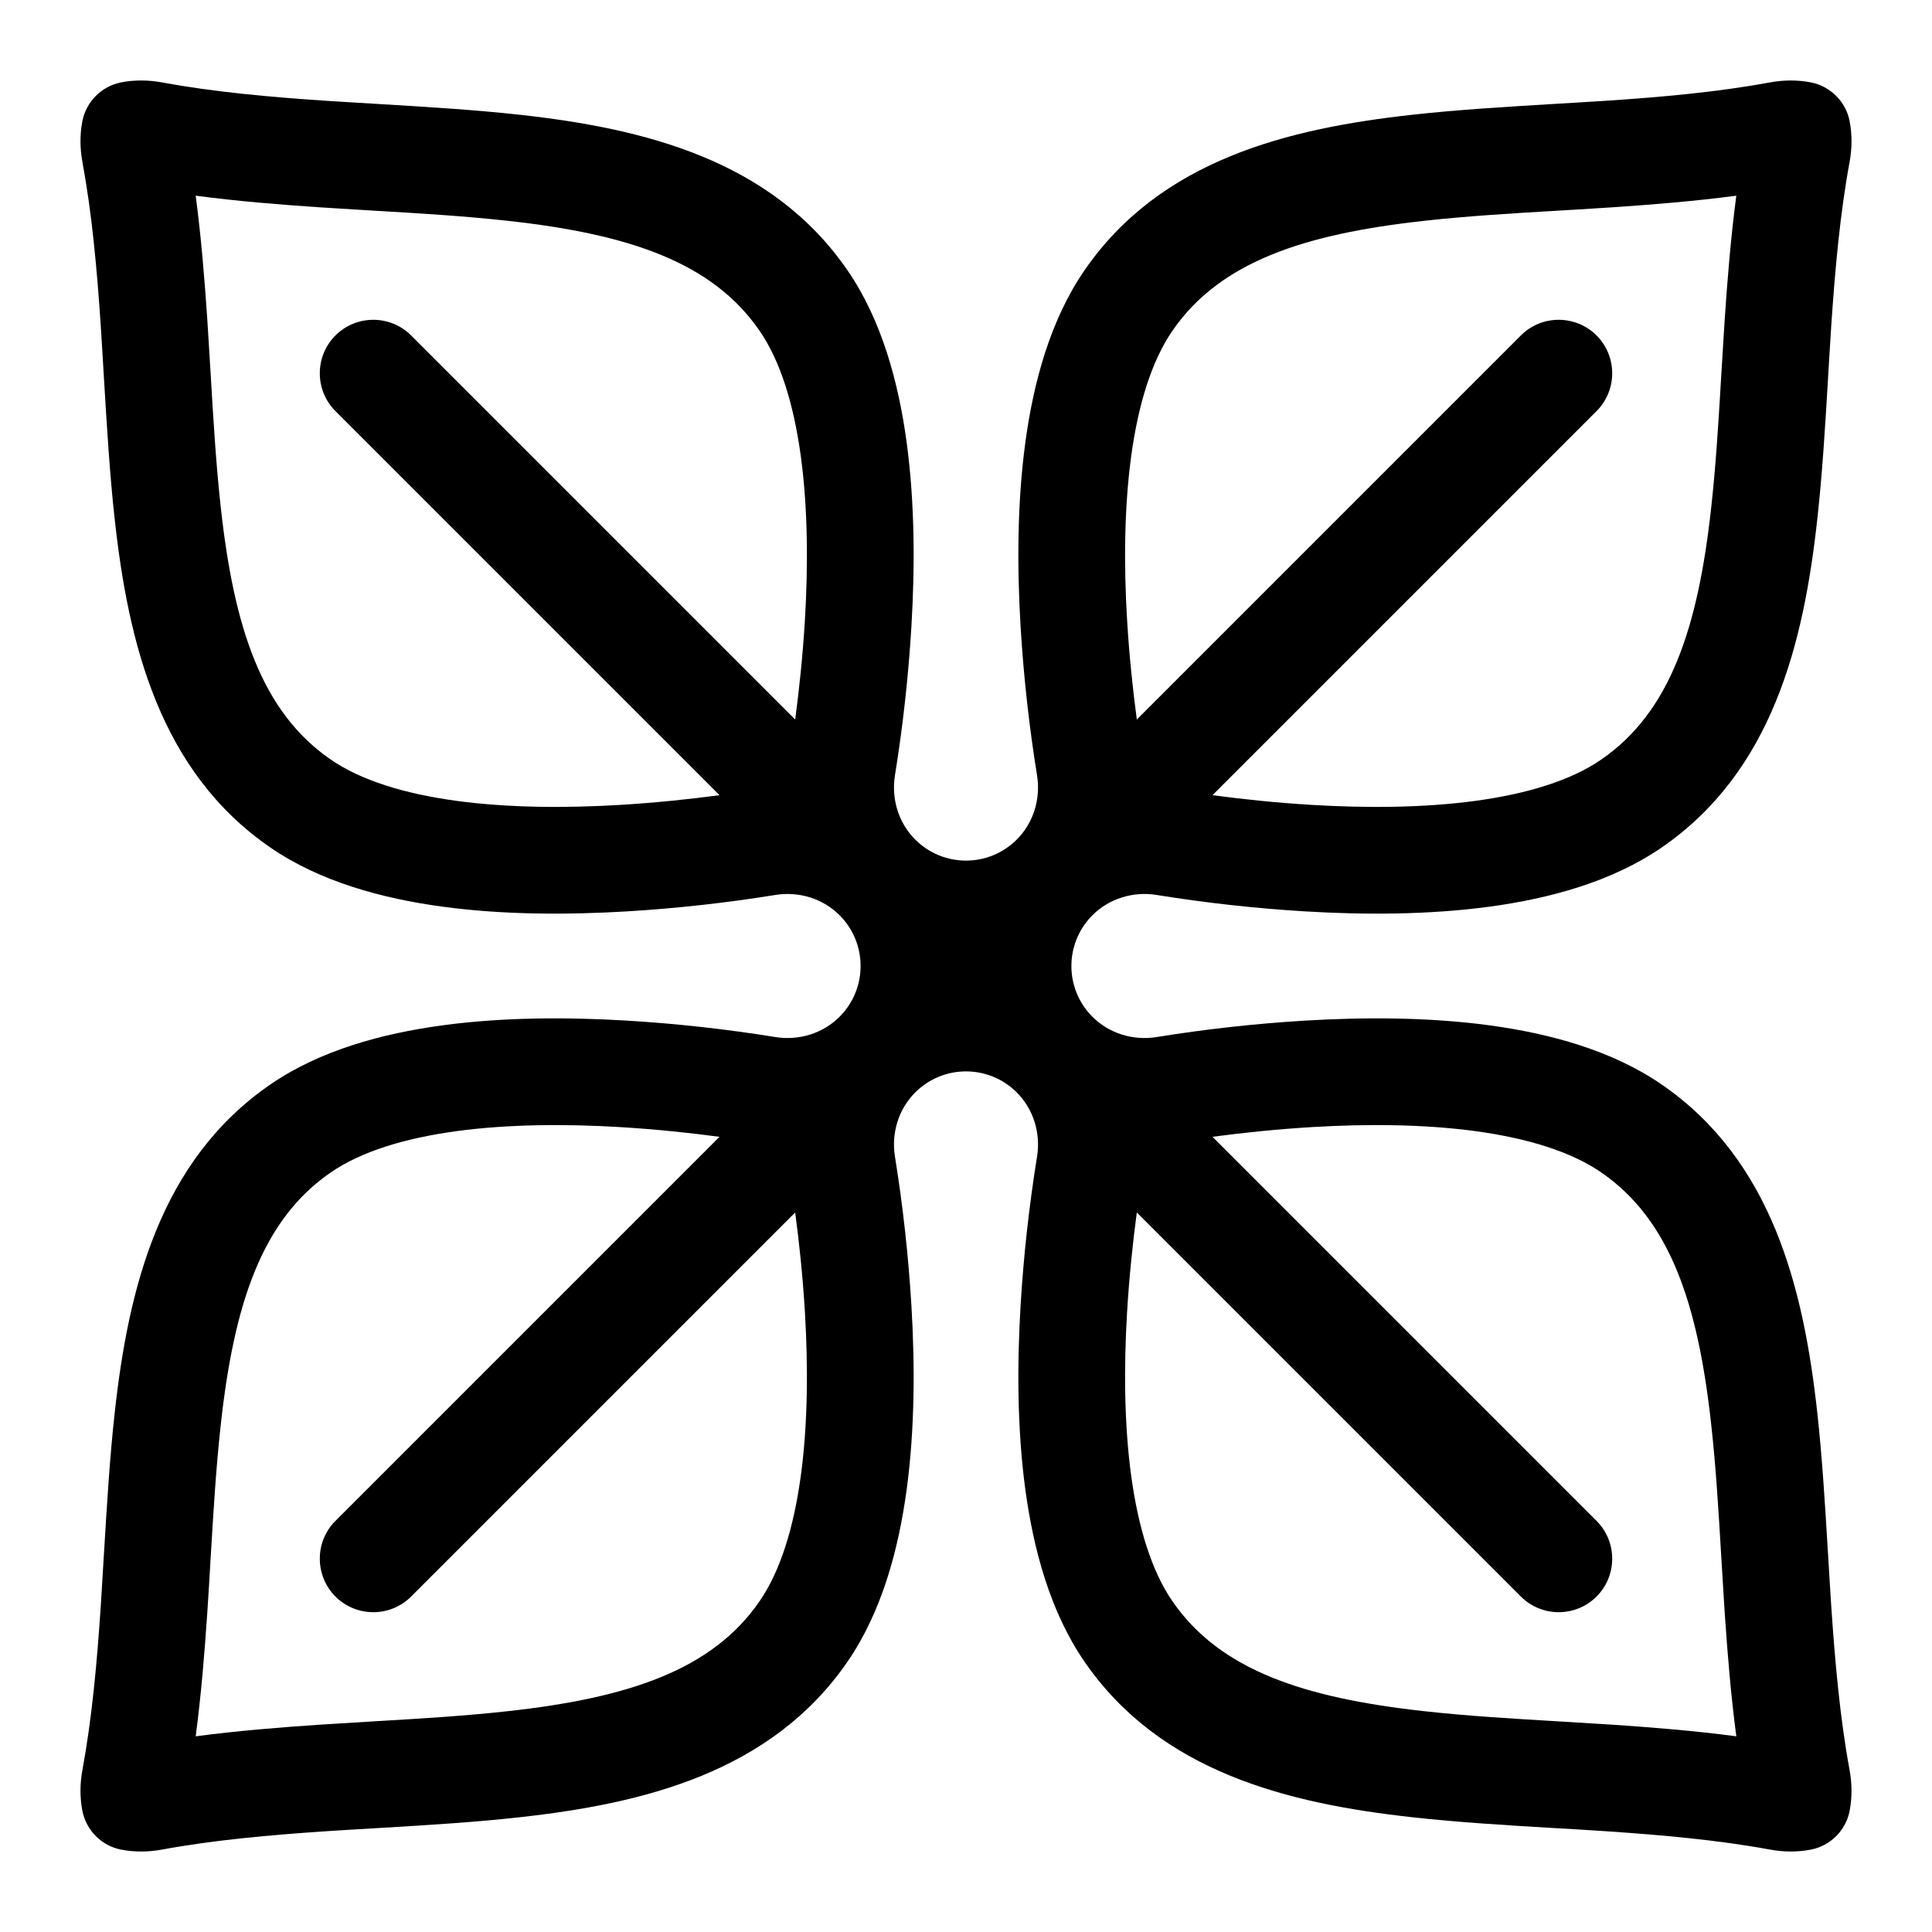 <svg width="24" height="24" viewBox="0 0 24 24" fill="none" xmlns="http://www.w3.org/2000/svg">
<path fill-rule="evenodd" clip-rule="evenodd" d="M1.024 2.013C0.993 1.846 0.991 1.674 1.023 1.506C1.071 1.262 1.262 1.071 1.506 1.023C1.674 0.991 1.846 0.993 2.013 1.024C2.66 1.143 3.345 1.205 4.053 1.252C4.158 1.259 4.263 1.265 4.37 1.272C4.476 1.278 4.583 1.285 4.691 1.291L4.694 1.291L4.701 1.292C5.288 1.327 5.886 1.363 6.451 1.425C7.988 1.594 9.583 1.981 10.53 3.361C10.951 3.974 11.161 4.744 11.263 5.497C11.366 6.259 11.365 7.061 11.322 7.78C11.285 8.401 11.216 9.021 11.117 9.635C11.071 9.925 11.162 10.222 11.369 10.429C11.718 10.778 12.282 10.778 12.631 10.429C12.838 10.222 12.929 9.925 12.883 9.635C12.784 9.02 12.715 8.401 12.678 7.78C12.635 7.061 12.634 6.259 12.737 5.497C12.839 4.744 13.049 3.974 13.47 3.361C14.417 1.981 16.012 1.594 17.549 1.425C18.116 1.362 18.717 1.327 19.306 1.291C19.413 1.285 19.519 1.279 19.624 1.272C19.733 1.265 19.84 1.259 19.947 1.252C20.655 1.205 21.34 1.143 21.987 1.024C22.154 0.993 22.326 0.991 22.494 1.023C22.738 1.071 22.93 1.262 22.977 1.506C23.009 1.674 23.007 1.846 22.976 2.013C22.857 2.66 22.796 3.345 22.748 4.053C22.741 4.159 22.735 4.267 22.728 4.375C22.723 4.462 22.717 4.549 22.712 4.637L22.709 4.691L22.709 4.694C22.674 5.283 22.638 5.884 22.575 6.451C22.406 7.988 22.019 9.583 20.639 10.53C20.026 10.951 19.256 11.161 18.503 11.263C17.741 11.366 16.939 11.365 16.22 11.322C15.599 11.285 14.979 11.216 14.365 11.117C14.075 11.071 13.778 11.162 13.571 11.369C13.222 11.718 13.222 12.283 13.571 12.631C13.778 12.838 14.075 12.929 14.365 12.883C14.979 12.784 15.599 12.715 16.22 12.678C16.939 12.635 17.741 12.634 18.503 12.737C19.256 12.839 20.026 13.049 20.639 13.47C22.019 14.417 22.406 16.012 22.575 17.549C22.637 18.114 22.673 18.712 22.708 19.299L22.709 19.305L22.709 19.309C22.722 19.524 22.734 19.738 22.748 19.947C22.796 20.655 22.857 21.34 22.976 21.987C23.007 22.154 23.009 22.326 22.977 22.494C22.93 22.738 22.738 22.93 22.494 22.977C22.326 23.009 22.154 23.007 21.987 22.976C21.34 22.857 20.655 22.796 19.947 22.748C19.822 22.74 19.696 22.732 19.569 22.724L19.306 22.709C18.717 22.674 18.116 22.638 17.549 22.575C16.012 22.406 14.417 22.019 13.47 20.639C13.049 20.026 12.839 19.256 12.737 18.503C12.634 17.741 12.635 16.939 12.678 16.22C12.715 15.599 12.784 14.979 12.883 14.365C12.929 14.075 12.838 13.778 12.631 13.571C12.282 13.222 11.718 13.222 11.369 13.571C11.162 13.778 11.071 14.075 11.117 14.365C11.216 14.979 11.285 15.599 11.322 16.22C11.365 16.939 11.366 17.741 11.263 18.503C11.161 19.256 10.951 20.026 10.53 20.639C9.583 22.019 7.988 22.406 6.451 22.575C5.884 22.638 5.283 22.674 4.694 22.709C4.478 22.722 4.263 22.734 4.053 22.748C3.345 22.796 2.66 22.857 2.013 22.976C1.846 23.007 1.674 23.009 1.506 22.977C1.262 22.93 1.071 22.738 1.023 22.494C0.991 22.326 0.993 22.154 1.024 21.987C1.143 21.34 1.205 20.655 1.252 19.947C1.265 19.741 1.278 19.532 1.29 19.321L1.291 19.306C1.327 18.717 1.362 18.116 1.425 17.549C1.594 16.012 1.981 14.417 3.361 13.47C3.974 13.049 4.744 12.839 5.497 12.737C6.259 12.634 7.061 12.635 7.78 12.678C8.401 12.715 9.021 12.784 9.635 12.883C9.925 12.929 10.222 12.838 10.429 12.631C10.778 12.282 10.778 11.718 10.429 11.369C10.222 11.162 9.925 11.071 9.635 11.117C9.021 11.216 8.401 11.285 7.78 11.322C7.061 11.365 6.259 11.366 5.497 11.263C4.744 11.161 3.974 10.951 3.361 10.53C1.981 9.583 1.594 7.988 1.425 6.451C1.362 5.884 1.327 5.284 1.291 4.695L1.291 4.694C1.278 4.478 1.266 4.264 1.252 4.053C1.205 3.345 1.143 2.66 1.024 2.013ZM8.938 14.122C8.574 14.073 8.15 14.028 7.7 14.001C7.031 13.961 6.321 13.964 5.674 14.051C5.017 14.14 4.48 14.309 4.111 14.563C3.251 15.153 2.907 16.201 2.743 17.693C2.684 18.225 2.651 18.775 2.617 19.351L2.616 19.363L2.611 19.447C2.606 19.527 2.602 19.608 2.597 19.69C2.59 19.803 2.582 19.918 2.575 20.034C2.541 20.537 2.499 21.054 2.431 21.569C2.946 21.501 3.463 21.459 3.966 21.425C4.198 21.41 4.425 21.396 4.648 21.383C5.225 21.349 5.775 21.316 6.307 21.257C7.799 21.093 8.847 20.749 9.437 19.889C9.691 19.52 9.86 18.983 9.949 18.326C10.036 17.679 10.039 16.969 9.999 16.3C9.972 15.85 9.927 15.426 9.878 15.062L5.107 19.833C4.848 20.092 4.427 20.092 4.167 19.833C3.908 19.573 3.908 19.152 4.167 18.893L8.938 14.122ZM15.062 9.878C15.426 9.927 15.85 9.972 16.3 9.999C16.969 10.039 17.679 10.036 18.326 9.949C18.983 9.86 19.52 9.691 19.889 9.437C20.749 8.847 21.093 7.799 21.257 6.307C21.316 5.775 21.349 5.225 21.383 4.648C21.396 4.425 21.41 4.198 21.425 3.966C21.459 3.463 21.501 2.946 21.569 2.431C21.054 2.499 20.537 2.541 20.034 2.575C19.889 2.584 19.746 2.593 19.605 2.602L19.352 2.617C18.775 2.651 18.225 2.684 17.693 2.743C16.201 2.907 15.153 3.251 14.563 4.111C14.309 4.48 14.14 5.017 14.051 5.674C13.964 6.321 13.961 7.031 14.001 7.7C14.028 8.15 14.073 8.574 14.122 8.938L18.893 4.167C19.152 3.908 19.573 3.908 19.833 4.167C20.092 4.427 20.092 4.848 19.833 5.107L15.062 9.878ZM9.999 7.7C9.972 8.15 9.927 8.574 9.878 8.938L5.107 4.167C4.848 3.908 4.427 3.908 4.167 4.167C3.908 4.427 3.908 4.848 4.167 5.107L8.938 9.878C8.574 9.927 8.15 9.972 7.7 9.999C7.031 10.039 6.321 10.036 5.674 9.949C5.017 9.86 4.48 9.691 4.111 9.437C3.251 8.847 2.907 7.799 2.743 6.307C2.684 5.775 2.651 5.225 2.617 4.648C2.604 4.425 2.59 4.198 2.575 3.966C2.541 3.463 2.499 2.946 2.431 2.431C2.946 2.499 3.463 2.541 3.966 2.575C4.196 2.59 4.422 2.603 4.644 2.617L4.648 2.617C5.225 2.651 5.775 2.684 6.307 2.743C7.799 2.907 8.847 3.251 9.437 4.111C9.691 4.48 9.86 5.017 9.949 5.674C10.036 6.321 10.039 7.031 9.999 7.7ZM18.893 19.833L14.122 15.062C14.073 15.426 14.028 15.85 14.001 16.3C13.961 16.969 13.964 17.679 14.051 18.326C14.14 18.983 14.309 19.52 14.563 19.889C15.153 20.749 16.201 21.093 17.693 21.257C18.225 21.316 18.775 21.349 19.352 21.383C19.575 21.396 19.802 21.41 20.034 21.425C20.537 21.459 21.054 21.501 21.569 21.569C21.501 21.054 21.459 20.537 21.425 20.034C21.42 19.948 21.414 19.862 21.409 19.777L21.383 19.352C21.349 18.775 21.316 18.225 21.257 17.693C21.093 16.201 20.749 15.153 19.889 14.563C19.52 14.309 18.983 14.14 18.326 14.051C17.679 13.964 16.969 13.961 16.3 14.001C15.85 14.028 15.426 14.073 15.062 14.122L19.833 18.893C20.092 19.152 20.092 19.573 19.833 19.833C19.573 20.092 19.152 20.092 18.893 19.833Z" fill="black"/>
</svg>
